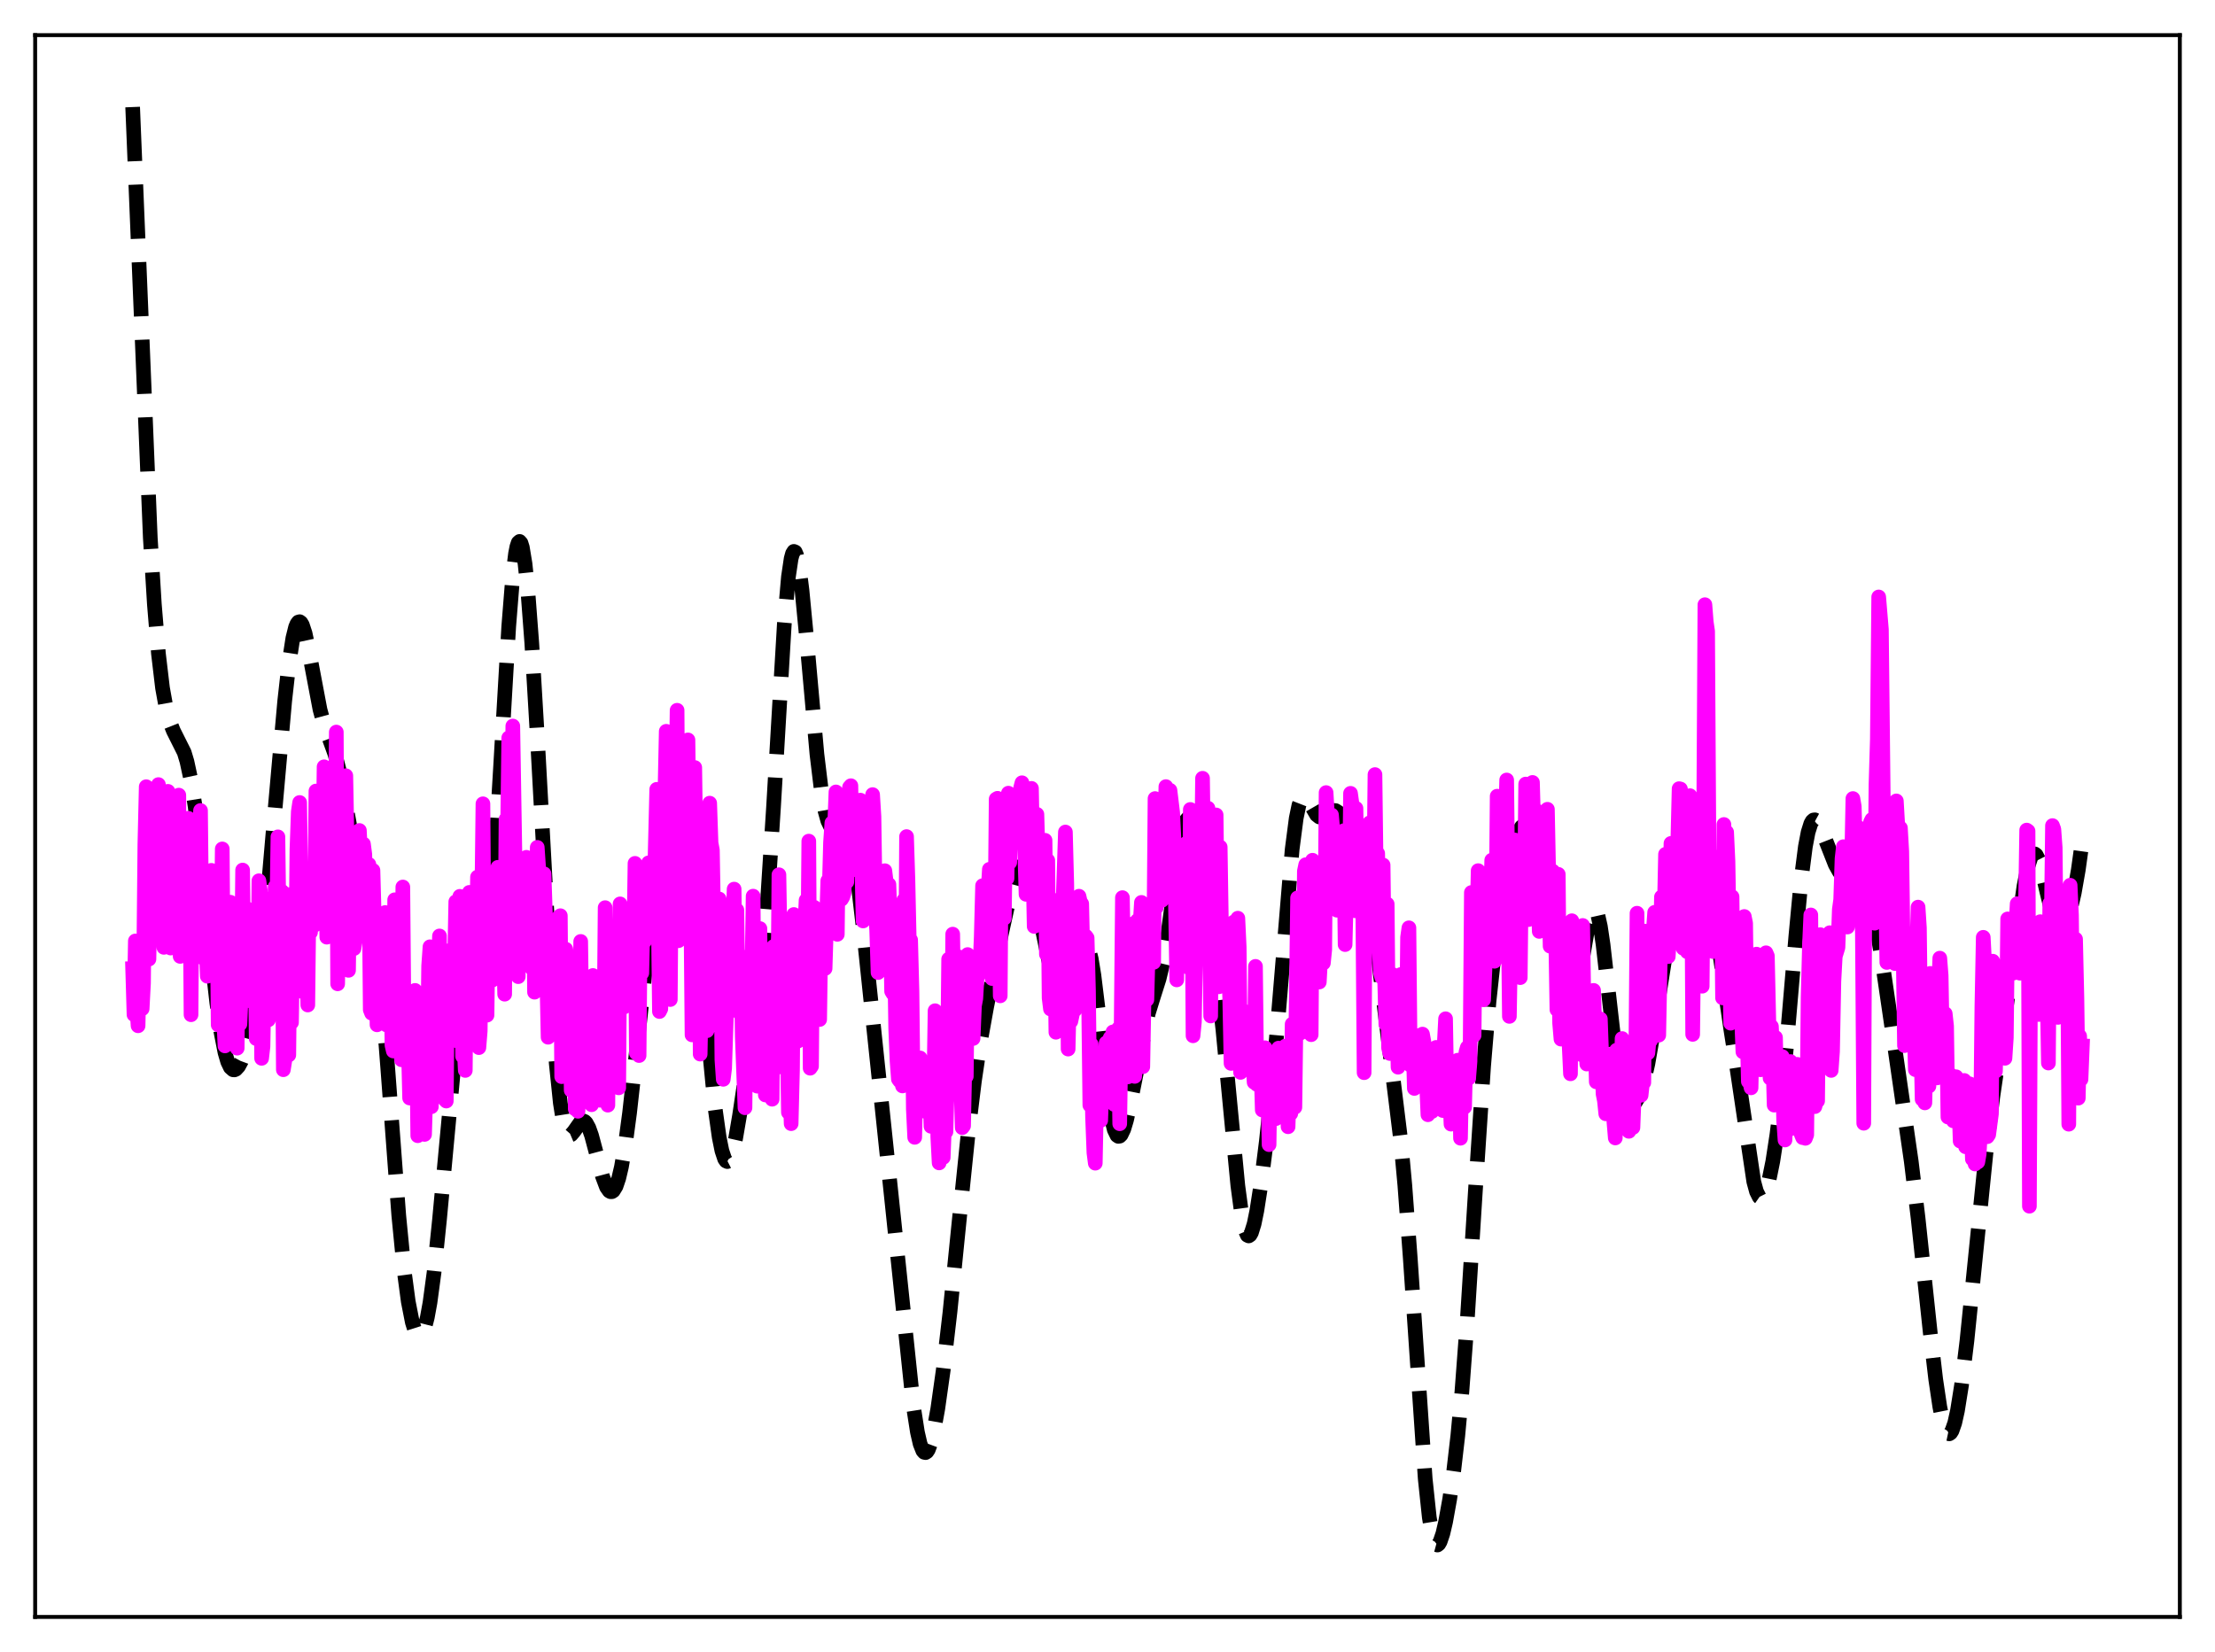 <?xml version="1.0" encoding="utf-8" standalone="no"?>
<!DOCTYPE svg PUBLIC "-//W3C//DTD SVG 1.1//EN"
  "http://www.w3.org/Graphics/SVG/1.1/DTD/svg11.dtd">
<svg xmlns:xlink="http://www.w3.org/1999/xlink" width="453.6pt" height="338.4pt" viewBox="0 0 453.6 338.4" xmlns="http://www.w3.org/2000/svg" version="1.1">
 <defs>
  <style type="text/css">*{stroke-linejoin: round; stroke-linecap: butt}</style>
 </defs>
 <g id="figure_1">
  <g id="patch_1">
   <path d="M 0 338.4 
L 453.6 338.4 
L 453.6 0 
L 0 0 
z
" style="fill: #ffffff"/>
  </g>
  <g id="axes_1">
   <g id="patch_2">
    <path d="M 7.2 331.2 
L 446.4 331.2 
L 446.4 7.2 
L 7.2 7.2 
z
" style="fill: #ffffff"/>
   </g>
   <g id="matplotlib.axis_1"/>
   <g id="matplotlib.axis_2"/>
   <g id="line2d_1">
    <path d="M 27.164 21.927 
L 30.778 110.155 
L 31.612 123.771 
L 32.446 133.87 
L 33.281 140.914 
L 34.115 145.536 
L 34.671 147.604 
L 35.505 149.693 
L 37.729 154.131 
L 38.285 155.989 
L 39.12 159.868 
L 39.954 165.18 
L 41.066 174.277 
L 43.29 195.714 
L 44.402 205.449 
L 45.237 211.316 
L 46.071 215.585 
L 46.627 217.483 
L 47.183 218.644 
L 47.739 219.13 
L 48.017 219.146 
L 48.295 219.025 
L 48.851 218.421 
L 49.407 217.392 
L 50.241 215.146 
L 51.076 212.035 
L 51.91 207.891 
L 52.744 202.497 
L 53.578 195.726 
L 54.69 184.696 
L 56.358 165.432 
L 58.305 143.569 
L 59.139 136.125 
L 59.973 130.713 
L 60.529 128.474 
L 60.807 127.798 
L 61.085 127.422 
L 61.363 127.341 
L 61.641 127.548 
L 61.919 128.026 
L 62.475 129.708 
L 63.309 133.599 
L 65.534 145.356 
L 66.368 148.413 
L 67.48 151.401 
L 68.592 154.467 
L 69.426 157.64 
L 70.261 161.757 
L 72.763 175.329 
L 73.597 178.484 
L 74.709 181.647 
L 75.543 184.195 
L 76.1 186.508 
L 76.656 189.612 
L 77.49 196.094 
L 78.324 204.835 
L 79.436 219.188 
L 81.66 248.939 
L 82.773 260.354 
L 83.607 266.608 
L 84.441 270.86 
L 84.997 272.617 
L 85.553 273.528 
L 85.831 273.665 
L 86.109 273.588 
L 86.387 273.293 
L 86.943 272.04 
L 87.499 269.886 
L 88.056 266.829 
L 88.89 260.628 
L 90.002 249.831 
L 93.616 210.95 
L 94.451 204.872 
L 95.007 201.916 
L 95.563 199.863 
L 96.119 198.654 
L 96.675 198.139 
L 97.231 198.074 
L 98.065 198.073 
L 98.343 197.896 
L 98.621 197.54 
L 98.899 196.954 
L 99.455 194.897 
L 100.011 191.401 
L 100.568 186.277 
L 101.402 175.556 
L 102.514 156.975 
L 104.182 128.302 
L 105.016 117.871 
L 105.572 113.391 
L 105.85 111.985 
L 106.128 111.155 
L 106.406 110.903 
L 106.685 111.223 
L 106.963 112.103 
L 107.519 115.463 
L 108.075 120.774 
L 108.909 131.808 
L 110.021 150.645 
L 113.08 206.577 
L 113.914 217.861 
L 114.748 225.943 
L 115.304 229.458 
L 115.86 231.565 
L 116.138 232.147 
L 116.416 232.458 
L 116.694 232.534 
L 116.972 232.417 
L 117.528 231.777 
L 118.919 229.804 
L 119.197 229.638 
L 119.475 229.608 
L 119.753 229.727 
L 120.031 230.003 
L 120.587 231.019 
L 121.143 232.586 
L 122.255 236.748 
L 123.367 240.919 
L 124.201 243.144 
L 124.757 243.942 
L 125.036 244.103 
L 125.314 244.094 
L 125.592 243.911 
L 126.148 243.008 
L 126.704 241.377 
L 127.26 239.02 
L 128.094 234.179 
L 128.928 227.951 
L 130.318 215.469 
L 132.821 192.609 
L 133.933 184.281 
L 135.045 177.472 
L 135.879 173.411 
L 136.713 170.329 
L 137.269 168.881 
L 137.826 167.969 
L 138.104 167.729 
L 138.382 167.641 
L 138.66 167.71 
L 138.938 167.942 
L 139.494 168.914 
L 140.05 170.592 
L 140.606 173.003 
L 141.44 178.007 
L 142.274 184.599 
L 143.386 195.412 
L 146.445 227.005 
L 147.279 232.953 
L 147.835 235.708 
L 148.391 237.381 
L 148.669 237.796 
L 148.947 237.93 
L 149.225 237.787 
L 149.503 237.376 
L 150.06 235.801 
L 150.616 233.351 
L 151.45 228.48 
L 155.62 200.44 
L 156.455 192.792 
L 157.289 182.725 
L 158.401 165.402 
L 160.625 127.712 
L 161.459 118.155 
L 162.015 114.405 
L 162.294 113.387 
L 162.572 112.944 
L 162.85 113.063 
L 163.128 113.718 
L 163.684 116.494 
L 164.24 120.909 
L 165.074 129.612 
L 167.298 154.509 
L 168.132 161.39 
L 168.967 166.145 
L 169.523 168.141 
L 170.079 169.299 
L 170.635 169.776 
L 171.191 169.777 
L 172.581 169.333 
L 172.859 169.428 
L 173.137 169.656 
L 173.693 170.601 
L 174.249 172.319 
L 174.806 174.883 
L 175.64 180.283 
L 176.752 189.82 
L 187.04 287.996 
L 187.874 293.351 
L 188.43 295.764 
L 188.986 297.165 
L 189.264 297.48 
L 189.542 297.542 
L 189.82 297.36 
L 190.098 296.941 
L 190.654 295.448 
L 191.21 293.176 
L 192.044 288.562 
L 193.157 280.677 
L 194.547 268.722 
L 196.493 249.393 
L 198.439 230.432 
L 199.552 221.388 
L 200.664 213.934 
L 202.054 206.223 
L 205.112 191.119 
L 206.781 183.553 
L 207.615 180.485 
L 208.449 178.297 
L 209.005 177.482 
L 209.283 177.296 
L 209.561 177.265 
L 209.839 177.395 
L 210.395 178.133 
L 210.951 179.481 
L 211.786 182.48 
L 212.898 187.671 
L 214.844 197.07 
L 215.678 200.289 
L 216.512 202.622 
L 217.068 203.554 
L 217.346 203.804 
L 217.625 203.9 
L 217.903 203.838 
L 218.181 203.613 
L 218.737 202.69 
L 219.293 201.199 
L 220.405 197.206 
L 221.239 194.432 
L 221.795 193.318 
L 222.073 193.099 
L 222.351 193.15 
L 222.629 193.492 
L 222.907 194.14 
L 223.463 196.368 
L 224.02 199.767 
L 224.854 206.562 
L 226.8 223.954 
L 227.634 229.196 
L 228.19 231.418 
L 228.746 232.575 
L 229.024 232.768 
L 229.302 232.719 
L 229.58 232.444 
L 230.137 231.28 
L 230.693 229.422 
L 231.527 225.675 
L 235.141 207.61 
L 236.254 204.005 
L 237.366 200.496 
L 238.2 197.014 
L 239.034 192.297 
L 240.146 184.258 
L 241.536 173.955 
L 242.092 170.805 
L 242.649 168.656 
L 242.927 168.014 
L 243.205 167.678 
L 243.483 167.648 
L 243.761 167.918 
L 244.039 168.474 
L 244.595 170.359 
L 245.429 174.676 
L 246.819 183.766 
L 249.322 201.279 
L 250.434 210.892 
L 251.824 225.459 
L 253.492 242.873 
L 254.326 249.103 
L 254.883 251.735 
L 255.439 253.019 
L 255.717 253.157 
L 255.995 252.973 
L 256.273 252.486 
L 256.829 250.69 
L 257.385 247.975 
L 258.219 242.613 
L 259.331 233.765 
L 260.443 223.204 
L 261.556 210.725 
L 264.614 173.989 
L 265.448 167.593 
L 266.004 164.917 
L 266.56 163.487 
L 266.838 163.19 
L 267.117 163.132 
L 267.395 163.276 
L 267.951 164.007 
L 269.619 166.905 
L 270.175 167.344 
L 270.731 167.39 
L 271.287 167.123 
L 272.955 166.008 
L 273.512 166.037 
L 274.068 166.393 
L 274.624 167.055 
L 275.458 168.455 
L 277.682 172.893 
L 278.516 174.959 
L 279.351 177.787 
L 280.185 181.728 
L 281.019 186.88 
L 282.131 195.22 
L 286.858 233.679 
L 287.692 242.795 
L 288.804 257.746 
L 291.863 302.913 
L 292.697 310.79 
L 293.253 314.151 
L 293.809 316.001 
L 294.087 316.398 
L 294.365 316.473 
L 294.643 316.254 
L 294.921 315.771 
L 295.477 314.127 
L 296.033 311.751 
L 296.867 307.117 
L 297.701 301.301 
L 298.536 294.088 
L 299.37 285.136 
L 300.482 270.27 
L 302.15 243.748 
L 303.818 218.429 
L 304.931 205.095 
L 306.043 194.895 
L 307.155 187.022 
L 308.267 180.613 
L 309.379 175.35 
L 310.214 172.295 
L 311.048 170.187 
L 311.604 169.349 
L 312.16 168.947 
L 312.716 168.929 
L 313.272 169.225 
L 313.828 169.764 
L 314.662 170.926 
L 315.496 172.52 
L 316.331 174.756 
L 317.165 177.957 
L 317.999 182.337 
L 319.111 189.719 
L 320.501 198.955 
L 321.057 201.614 
L 321.613 203.222 
L 321.891 203.57 
L 322.169 203.597 
L 322.448 203.304 
L 322.726 202.701 
L 323.282 200.662 
L 324.116 196.124 
L 325.228 189.673 
L 325.784 187.381 
L 326.062 186.654 
L 326.34 186.258 
L 326.618 186.219 
L 326.896 186.55 
L 327.174 187.255 
L 327.73 189.74 
L 328.286 193.476 
L 329.399 203.279 
L 330.789 215.568 
L 331.623 220.986 
L 332.179 223.495 
L 332.735 225.157 
L 333.291 226.083 
L 333.847 226.409 
L 334.403 226.254 
L 334.96 225.696 
L 335.516 224.752 
L 336.072 223.397 
L 336.628 221.578 
L 337.462 217.892 
L 338.296 213.097 
L 341.633 191.875 
L 342.467 188.285 
L 343.857 183.482 
L 346.915 173.506 
L 347.472 172.714 
L 347.75 172.613 
L 348.028 172.736 
L 348.306 173.096 
L 348.862 174.548 
L 349.418 176.943 
L 350.252 181.993 
L 354.423 210.736 
L 355.813 219.543 
L 359.149 242.04 
L 359.706 244.08 
L 360.262 245.189 
L 360.54 245.384 
L 360.818 245.346 
L 361.096 245.081 
L 361.652 243.919 
L 362.208 241.997 
L 363.042 237.894 
L 363.876 232.472 
L 364.71 225.731 
L 365.823 214.644 
L 367.769 191.681 
L 368.881 179.9 
L 369.715 173.407 
L 370.271 170.487 
L 370.827 168.706 
L 371.105 168.214 
L 371.383 167.961 
L 371.661 167.925 
L 371.94 168.078 
L 372.496 168.842 
L 373.33 170.733 
L 375.832 177.081 
L 376.666 178.575 
L 377.5 179.582 
L 378.057 179.97 
L 378.613 180.149 
L 379.447 180.137 
L 380.559 180.074 
L 381.115 180.29 
L 381.671 180.835 
L 382.227 181.81 
L 382.783 183.283 
L 383.339 185.28 
L 384.174 189.209 
L 385.286 195.836 
L 388.066 214.83 
L 391.403 237.941 
L 392.793 249.484 
L 395.295 273.043 
L 396.407 282.534 
L 397.242 288.156 
L 397.798 290.919 
L 398.354 292.768 
L 398.91 293.638 
L 399.188 293.697 
L 399.466 293.505 
L 399.744 293.066 
L 400.3 291.471 
L 400.856 288.978 
L 401.69 283.758 
L 402.803 274.621 
L 404.471 258.192 
L 406.695 236.197 
L 408.085 224.756 
L 409.476 215.287 
L 412.256 196.998 
L 414.48 181.519 
L 415.315 177.403 
L 415.871 175.688 
L 416.149 175.185 
L 416.427 174.926 
L 416.705 174.912 
L 416.983 175.135 
L 417.539 176.233 
L 418.095 178.054 
L 419.207 182.862 
L 420.319 187.392 
L 420.875 188.98 
L 421.432 189.943 
L 421.71 190.175 
L 421.988 190.24 
L 422.266 190.144 
L 422.822 189.489 
L 423.378 188.266 
L 423.934 186.519 
L 424.768 182.949 
L 425.602 178.193 
L 426.436 172.21 
L 426.436 172.21 
" clip-path="url(#p5069bd8a40)" style="fill: none; stroke-dasharray: 11.1,4.8; stroke-dashoffset: 0; stroke: #000000; stroke-width: 3"/>
   </g>
   <g id="line2d_2">
    <path d="M 27.164 198.4 
L 27.442 207.837 
L 27.72 192.739 
L 27.998 206.113 
L 28.276 210.114 
L 28.554 197.302 
L 29.11 206.626 
L 29.388 201.385 
L 29.666 172.982 
L 29.944 161.144 
L 30.5 196.462 
L 30.778 182.174 
L 31.334 186.83 
L 31.612 176.971 
L 31.89 180.316 
L 32.168 175.746 
L 32.446 160.711 
L 32.725 170.411 
L 33.003 170.633 
L 33.281 186.165 
L 33.559 194.049 
L 33.837 171.057 
L 34.115 185.936 
L 34.393 162.096 
L 34.671 183.316 
L 34.949 194.189 
L 35.227 182.724 
L 35.505 180.019 
L 35.783 188.425 
L 36.061 173.03 
L 36.339 182.876 
L 36.617 162.87 
L 36.895 195.902 
L 37.173 180.327 
L 37.451 178.052 
L 37.729 171.558 
L 38.007 168.754 
L 38.285 176.068 
L 38.563 167.614 
L 38.842 171.641 
L 39.12 207.852 
L 39.398 170.858 
L 39.676 173.382 
L 39.954 172.627 
L 40.232 192.196 
L 40.51 186.537 
L 40.788 173.068 
L 41.066 166.018 
L 41.344 191.993 
L 41.622 196.259 
L 41.9 188.242 
L 42.178 192.876 
L 42.456 199.963 
L 42.734 188.664 
L 43.012 189.913 
L 43.29 178.276 
L 43.568 192.313 
L 43.846 199.982 
L 44.124 186.278 
L 44.402 182.485 
L 44.68 209.926 
L 44.959 195.128 
L 45.237 197.092 
L 45.515 173.89 
L 45.793 208.094 
L 46.071 214.236 
L 46.349 200.877 
L 46.905 186.311 
L 47.183 184.804 
L 47.461 189.46 
L 47.739 206.43 
L 48.017 188.913 
L 48.295 210.787 
L 48.573 214.698 
L 48.851 189.951 
L 49.129 209.769 
L 49.407 203.495 
L 49.685 178.216 
L 49.963 200.667 
L 50.241 203.428 
L 50.519 186.086 
L 50.797 201.037 
L 51.076 204.978 
L 51.354 196.834 
L 51.632 200.838 
L 52.188 188.418 
L 52.466 212.738 
L 52.744 206.639 
L 53.022 180.407 
L 53.3 182.361 
L 53.578 216.785 
L 53.856 214.379 
L 54.412 184.13 
L 54.69 203.87 
L 54.968 208.899 
L 55.246 201.358 
L 55.524 200.506 
L 55.802 200.764 
L 56.358 181.613 
L 56.636 189.608 
L 56.914 171.414 
L 57.193 192.85 
L 57.471 196.417 
L 57.749 182.594 
L 58.027 219.117 
L 58.305 217.352 
L 58.583 193.816 
L 58.861 183.232 
L 59.139 216.102 
L 59.417 190.704 
L 59.695 209.448 
L 59.973 192.448 
L 60.251 203.388 
L 60.529 199.69 
L 60.807 173.969 
L 61.085 166.264 
L 61.363 164.377 
L 61.641 182.132 
L 62.197 191.961 
L 62.475 203.453 
L 62.753 194.074 
L 63.031 205.859 
L 63.309 181.73 
L 63.588 190.975 
L 63.866 185.854 
L 64.144 185.648 
L 64.422 189.508 
L 64.7 162.031 
L 64.978 173.691 
L 65.256 173.184 
L 65.534 180.873 
L 65.812 171.573 
L 66.09 177.263 
L 66.368 157.066 
L 66.646 171.184 
L 66.924 191.966 
L 67.202 181.383 
L 67.48 162.836 
L 67.758 159.949 
L 68.036 158.361 
L 68.314 175.071 
L 68.592 178.068 
L 68.87 149.952 
L 69.148 201.52 
L 69.426 180.38 
L 69.705 191.068 
L 70.261 164.674 
L 70.539 181.7 
L 70.817 158.893 
L 71.095 173.362 
L 71.373 198.76 
L 71.651 177.979 
L 72.207 172.245 
L 72.485 194.302 
L 72.763 192.614 
L 73.041 188.09 
L 73.319 187.404 
L 73.597 170.111 
L 74.153 181.935 
L 74.431 172.884 
L 74.709 174.998 
L 74.987 190.076 
L 75.265 179.51 
L 75.543 177.061 
L 75.822 206.825 
L 76.1 207.536 
L 76.378 178.284 
L 76.656 188.423 
L 76.934 190.686 
L 77.212 209.918 
L 77.49 191.68 
L 77.768 195.048 
L 78.046 207.571 
L 78.324 188.313 
L 78.602 197.889 
L 78.88 186.914 
L 79.158 209.948 
L 79.436 209.322 
L 79.714 187.286 
L 79.992 194.152 
L 80.27 214.092 
L 80.548 215.28 
L 80.826 184.306 
L 81.104 189.279 
L 81.382 205.6 
L 81.66 211.647 
L 81.939 210.284 
L 82.217 217.079 
L 82.495 181.688 
L 82.773 213.362 
L 83.051 205.261 
L 83.329 213.447 
L 83.607 213.695 
L 83.885 224.912 
L 84.163 213.019 
L 84.441 215.532 
L 84.719 203.361 
L 84.997 202.867 
L 85.275 210.334 
L 85.553 232.632 
L 85.831 213.558 
L 86.109 213.947 
L 86.387 214.62 
L 86.665 220.057 
L 86.943 232.366 
L 87.221 223.21 
L 87.499 219.101 
L 87.777 197.859 
L 88.056 193.931 
L 88.334 226.698 
L 88.612 209.484 
L 88.89 212.863 
L 89.168 212.256 
L 89.446 214.112 
L 89.724 199.79 
L 90.002 191.714 
L 90.28 221.523 
L 90.558 199.648 
L 90.836 223.247 
L 91.114 225.242 
L 91.392 225.532 
L 91.67 197.955 
L 91.948 194.73 
L 92.226 200.293 
L 92.504 200.481 
L 92.782 207.817 
L 93.06 199.033 
L 93.338 184.704 
L 93.616 213.213 
L 93.894 213.104 
L 94.172 183.598 
L 94.451 184.504 
L 94.729 216.353 
L 95.007 213.749 
L 95.285 219.261 
L 95.563 192.03 
L 95.841 210.88 
L 96.119 182.787 
L 96.397 184.863 
L 96.675 196.701 
L 96.953 198.361 
L 97.231 194.046 
L 97.509 196.286 
L 97.787 179.652 
L 98.065 214.588 
L 98.343 211.185 
L 98.899 164.645 
L 99.177 200.037 
L 99.455 187.912 
L 99.733 207.938 
L 100.011 187.771 
L 100.289 182.597 
L 100.568 189.796 
L 100.846 200.746 
L 101.124 182.273 
L 101.402 182.291 
L 101.68 190.36 
L 101.958 177.656 
L 102.236 195.05 
L 102.792 183.409 
L 103.07 190.639 
L 103.348 203.644 
L 103.626 167.818 
L 103.904 173.164 
L 104.182 151.143 
L 104.46 176.304 
L 104.738 176.078 
L 105.016 148.719 
L 105.572 182.762 
L 105.85 177.26 
L 106.128 200.053 
L 106.406 179.06 
L 106.685 194.674 
L 106.963 186.671 
L 107.241 188.298 
L 107.797 175.607 
L 108.075 190.081 
L 108.353 182.399 
L 108.631 182.144 
L 108.909 198.334 
L 109.187 176.693 
L 109.465 203.232 
L 109.743 200.728 
L 110.021 173.568 
L 110.299 177.696 
L 110.577 194.819 
L 110.855 191.991 
L 111.133 202.037 
L 111.411 178.987 
L 111.689 187.183 
L 112.245 212.464 
L 112.523 204.857 
L 112.802 191.917 
L 113.08 211.674 
L 113.358 195.369 
L 113.636 189.167 
L 113.914 210.521 
L 114.192 210.496 
L 114.47 187.796 
L 114.748 187.569 
L 115.026 220.535 
L 115.304 195.738 
L 115.582 216.376 
L 115.86 194.429 
L 116.138 196.393 
L 116.416 208.205 
L 116.694 198.616 
L 116.972 223.332 
L 117.25 198.132 
L 117.528 202.095 
L 117.806 227.163 
L 118.084 213.438 
L 118.362 227.626 
L 118.64 218.504 
L 118.919 192.837 
L 119.197 212.4 
L 119.475 215.908 
L 119.753 212.169 
L 120.031 215.093 
L 120.309 207.211 
L 120.587 205.895 
L 120.865 214.1 
L 121.143 226.285 
L 121.421 199.814 
L 121.699 213.251 
L 121.977 213.658 
L 122.255 201.881 
L 122.533 223.802 
L 122.811 225.362 
L 123.089 215.609 
L 123.367 217.208 
L 123.645 216.806 
L 123.923 185.917 
L 124.479 226.374 
L 124.757 191.692 
L 125.036 201.938 
L 125.314 207.568 
L 125.592 194.795 
L 125.87 212.703 
L 126.148 220.98 
L 126.426 213.277 
L 126.704 222.825 
L 126.982 185.145 
L 127.26 203.769 
L 127.538 200.756 
L 127.816 206.267 
L 128.094 196.092 
L 128.372 202.3 
L 128.928 196.063 
L 129.206 195.243 
L 129.484 193.963 
L 129.762 195.428 
L 130.04 176.846 
L 130.318 215.694 
L 130.596 214.728 
L 130.874 216.212 
L 131.152 186.43 
L 131.431 199.308 
L 131.709 187.832 
L 131.987 192.85 
L 132.265 189.655 
L 132.543 189.408 
L 132.821 176.74 
L 133.099 186.574 
L 133.377 177.674 
L 133.655 186.682 
L 133.933 184.135 
L 134.489 161.682 
L 135.045 207.193 
L 135.323 206.639 
L 135.601 177.347 
L 135.879 168.032 
L 136.157 162.963 
L 136.435 149.796 
L 136.713 173.024 
L 136.991 178.987 
L 137.269 204.737 
L 137.548 168.141 
L 137.826 154.114 
L 138.104 167.449 
L 138.382 164.489 
L 138.66 145.488 
L 138.938 192.689 
L 139.216 173.762 
L 139.494 163.962 
L 140.05 178.946 
L 140.328 160.589 
L 140.606 167.917 
L 140.884 151.559 
L 141.162 173.972 
L 141.44 182.435 
L 141.718 211.979 
L 142.274 157.214 
L 142.552 177.155 
L 142.83 165.709 
L 143.108 167.59 
L 143.386 215.916 
L 143.943 185.533 
L 144.221 191.792 
L 144.777 211.118 
L 145.055 167.29 
L 145.333 164.514 
L 145.611 172.657 
L 145.889 174.137 
L 146.167 189.79 
L 146.445 188.483 
L 146.723 200.966 
L 147.001 194.156 
L 147.279 184.144 
L 147.557 188.561 
L 147.835 217.052 
L 148.113 221.08 
L 148.391 218.863 
L 149.225 193.927 
L 149.503 193.964 
L 150.06 190.326 
L 150.338 182.119 
L 150.616 203.145 
L 150.894 186.394 
L 151.172 205.004 
L 151.45 207.466 
L 151.728 195.84 
L 152.006 212.289 
L 152.562 226.907 
L 152.84 200.935 
L 153.118 207.092 
L 153.396 218.808 
L 153.674 220.723 
L 154.23 183.562 
L 154.508 217.985 
L 154.786 215.514 
L 155.064 222.484 
L 155.342 214.031 
L 155.62 190.2 
L 155.899 219.097 
L 156.177 218.664 
L 156.455 203.774 
L 156.733 224.287 
L 157.011 207.847 
L 157.289 202.405 
L 157.567 205.899 
L 158.123 225.154 
L 158.401 193.889 
L 158.679 218.972 
L 158.957 199.242 
L 159.235 210.838 
L 159.513 179.178 
L 160.069 211.631 
L 160.625 194.957 
L 160.903 195.997 
L 161.459 227.863 
L 161.737 221.014 
L 162.015 230.165 
L 162.294 219.129 
L 162.572 187.322 
L 162.85 197.834 
L 163.128 200.012 
L 163.406 213.257 
L 163.684 211.464 
L 163.962 199.97 
L 164.24 208.357 
L 164.518 195.786 
L 165.074 184.409 
L 165.352 203.287 
L 165.63 172.289 
L 165.908 218.807 
L 166.186 218.402 
L 166.464 186.795 
L 166.742 185.843 
L 167.02 196.051 
L 167.298 198.696 
L 167.576 197.026 
L 167.854 208.827 
L 168.132 189.146 
L 168.411 188.297 
L 168.967 198.379 
L 169.523 180.402 
L 169.801 182.666 
L 170.079 172.569 
L 170.357 168.549 
L 170.635 189.563 
L 170.913 169.359 
L 171.191 162.215 
L 171.469 191.383 
L 171.747 167.947 
L 172.025 168.862 
L 172.303 184.214 
L 172.581 183.748 
L 172.859 182.869 
L 173.137 173.855 
L 173.415 180.643 
L 173.971 161.259 
L 174.249 160.941 
L 174.528 178.2 
L 174.806 170.592 
L 175.084 175.617 
L 175.362 169.834 
L 175.64 169.24 
L 175.918 177.256 
L 176.196 163.897 
L 176.752 188.646 
L 177.03 188.077 
L 177.586 171.57 
L 177.864 175.186 
L 178.142 174.129 
L 178.42 173.684 
L 178.698 162.764 
L 178.976 167.263 
L 179.254 186.13 
L 179.532 190.516 
L 179.81 199.214 
L 180.088 187.828 
L 180.366 193.715 
L 180.645 181.236 
L 181.201 178.35 
L 181.479 180.589 
L 181.757 188.55 
L 182.035 181.17 
L 182.313 188.869 
L 182.591 203.057 
L 182.869 203.509 
L 183.147 192.863 
L 183.425 210.661 
L 183.703 217.365 
L 183.981 221.04 
L 184.259 221.417 
L 184.537 213.086 
L 184.815 222.438 
L 185.093 184.381 
L 185.371 212.971 
L 185.649 171.362 
L 185.927 180.092 
L 186.205 192.751 
L 186.483 192.534 
L 186.762 203.097 
L 187.04 227.202 
L 187.318 232.965 
L 187.596 221.072 
L 187.874 223.144 
L 188.152 222.779 
L 188.43 216.705 
L 188.708 224.956 
L 188.986 220.959 
L 189.264 222.532 
L 189.542 227.671 
L 189.82 224.59 
L 190.098 223.905 
L 190.376 222.031 
L 190.654 230.71 
L 190.932 228.164 
L 191.21 224.485 
L 191.488 207.031 
L 191.766 208.117 
L 192.044 232.873 
L 192.322 238.204 
L 192.6 211.929 
L 193.157 237.089 
L 193.435 229.713 
L 193.713 231.831 
L 193.991 222.028 
L 194.269 196.471 
L 194.547 204.018 
L 194.825 222.656 
L 195.103 191.343 
L 195.381 210.599 
L 195.659 212.948 
L 195.937 219.16 
L 196.215 212.475 
L 196.493 196.041 
L 196.771 221.176 
L 197.049 230.977 
L 197.327 230.6 
L 197.605 217.258 
L 197.883 220.467 
L 198.161 195.527 
L 198.439 203.435 
L 198.717 205.043 
L 198.995 205.215 
L 199.274 212.722 
L 199.552 206.026 
L 199.83 204.532 
L 200.108 199.866 
L 200.386 199.678 
L 200.664 198.383 
L 200.942 191.871 
L 201.22 181.417 
L 201.498 192.523 
L 201.776 182.546 
L 202.332 182.726 
L 202.61 178.065 
L 202.888 195.9 
L 203.166 200.441 
L 203.722 192.898 
L 204 163.68 
L 204.278 163.516 
L 204.834 203.98 
L 205.112 165.906 
L 205.669 188.074 
L 205.947 167.736 
L 206.225 179.925 
L 206.503 162.469 
L 206.781 176.663 
L 207.059 164.525 
L 207.337 168.669 
L 207.615 163.472 
L 208.449 172.584 
L 208.727 171.116 
L 209.005 161.413 
L 209.283 160.334 
L 209.561 164.224 
L 210.117 183.187 
L 210.395 175.884 
L 210.673 173.384 
L 210.951 173.723 
L 211.229 161.486 
L 211.786 189.763 
L 212.064 169.355 
L 212.342 166.799 
L 212.62 176.24 
L 213.454 172.345 
L 213.732 175.182 
L 214.01 172.123 
L 214.288 195.454 
L 214.566 176.234 
L 214.844 204.433 
L 215.122 206.678 
L 215.4 186.372 
L 215.678 191.003 
L 215.956 190.36 
L 216.234 211.441 
L 216.512 184.42 
L 216.79 187.211 
L 217.068 185.184 
L 217.346 188.204 
L 217.625 186.952 
L 218.181 170.428 
L 218.459 181.065 
L 218.737 214.885 
L 219.015 202.914 
L 219.293 209.211 
L 219.571 207.897 
L 219.849 203.818 
L 220.127 206.876 
L 220.405 205.508 
L 220.683 200.523 
L 220.961 183.577 
L 221.239 184.79 
L 221.517 185.123 
L 221.795 197.24 
L 222.073 197.925 
L 222.351 191.757 
L 222.629 192.118 
L 222.907 202.994 
L 223.185 226.371 
L 223.463 213.907 
L 223.742 228.89 
L 224.02 236.129 
L 224.298 238.26 
L 224.576 224.483 
L 224.854 229.783 
L 225.132 222.859 
L 225.41 229.502 
L 225.688 221.432 
L 225.966 220.45 
L 226.244 217.784 
L 226.522 213.625 
L 226.8 216.594 
L 227.078 217.475 
L 227.356 212.568 
L 227.634 219.59 
L 227.912 211.376 
L 228.19 226.231 
L 228.468 215.003 
L 228.746 218.659 
L 229.024 210.704 
L 229.302 230.179 
L 229.58 212.079 
L 229.858 183.866 
L 230.415 214.974 
L 230.693 216.204 
L 230.971 220.586 
L 231.249 216.827 
L 231.527 216.671 
L 231.805 210.213 
L 232.083 189.214 
L 232.361 220.48 
L 232.639 216.758 
L 232.917 188.562 
L 233.195 191.214 
L 233.473 189.308 
L 233.751 184.843 
L 234.029 218.499 
L 234.307 202.833 
L 234.585 200.693 
L 234.863 204.765 
L 235.141 194.447 
L 235.419 192.763 
L 235.697 193.468 
L 235.975 190.979 
L 236.254 197.123 
L 236.532 163.575 
L 236.81 185.855 
L 237.088 183.616 
L 237.366 169.38 
L 237.644 167.282 
L 237.922 184.432 
L 238.2 172.874 
L 238.478 173.692 
L 238.756 161.127 
L 239.034 161.787 
L 239.312 166.278 
L 239.59 161.875 
L 240.146 166.437 
L 240.424 172.212 
L 240.702 184.08 
L 240.98 200.714 
L 241.258 183.858 
L 241.536 177.577 
L 241.814 188.668 
L 242.092 173.435 
L 242.371 177.454 
L 242.649 174.371 
L 242.927 172.755 
L 243.483 198.245 
L 243.761 165.804 
L 244.039 171.411 
L 244.317 212.164 
L 244.595 209.328 
L 245.151 177.324 
L 245.429 186.508 
L 245.707 185.668 
L 245.985 182.396 
L 246.263 159.415 
L 246.541 179.809 
L 246.819 178.852 
L 247.097 187.33 
L 247.375 165.544 
L 247.931 208.109 
L 248.209 170.812 
L 248.488 169.286 
L 248.766 176.009 
L 249.044 166.926 
L 249.322 189.045 
L 249.6 202.13 
L 249.878 173.506 
L 250.156 191.259 
L 250.434 191.218 
L 250.712 198.037 
L 250.99 192.376 
L 251.268 198.892 
L 251.546 197.316 
L 251.824 204.263 
L 252.102 217.826 
L 252.38 192.339 
L 252.658 188.864 
L 252.936 190.851 
L 253.214 196.491 
L 253.492 188.075 
L 253.77 193.979 
L 254.048 219.659 
L 254.326 206.774 
L 254.605 211.546 
L 254.883 211.126 
L 255.161 211.605 
L 255.439 209.527 
L 255.717 213.977 
L 255.995 216.627 
L 256.273 215.206 
L 256.551 217.393 
L 256.829 221.693 
L 257.107 197.946 
L 257.385 222.114 
L 257.663 216.688 
L 257.941 215.125 
L 258.219 218.181 
L 258.497 227.372 
L 258.775 216.698 
L 259.053 214.611 
L 259.331 219.07 
L 259.609 221.552 
L 259.887 234.462 
L 260.165 216.926 
L 260.443 220.45 
L 260.721 219.825 
L 261 223.016 
L 261.278 229.136 
L 261.556 217.852 
L 261.834 214.693 
L 262.112 226.237 
L 262.39 221.651 
L 262.946 225.066 
L 263.224 214.283 
L 263.78 230.795 
L 264.058 221.901 
L 264.336 228.093 
L 264.614 209.777 
L 265.17 226.814 
L 265.726 183.916 
L 266.282 211.618 
L 266.56 198.169 
L 266.838 204.9 
L 267.117 178.447 
L 267.395 177.118 
L 267.673 190.731 
L 267.951 191.872 
L 268.229 179.774 
L 268.507 211.936 
L 268.785 176.206 
L 269.063 188.849 
L 269.341 187.027 
L 269.619 178.753 
L 269.897 200.43 
L 270.175 201.15 
L 270.453 196.056 
L 270.731 194.382 
L 271.009 197.262 
L 271.287 194.518 
L 271.565 162.35 
L 271.843 167.105 
L 272.121 182.931 
L 272.677 166.931 
L 272.955 170.209 
L 273.234 177.381 
L 273.79 186.437 
L 274.068 179.769 
L 274.346 180.541 
L 274.624 170.814 
L 275.18 170.162 
L 275.458 193.484 
L 275.736 182.461 
L 276.014 181.887 
L 276.292 185.799 
L 276.57 162.5 
L 276.848 164.491 
L 277.126 178.474 
L 277.404 186.543 
L 277.682 165.573 
L 277.96 182.096 
L 278.238 186.738 
L 278.516 186.578 
L 278.794 171.931 
L 279.072 185.054 
L 279.351 219.721 
L 279.629 173.455 
L 279.907 188.341 
L 280.185 182.892 
L 280.463 168.56 
L 280.741 191.022 
L 281.019 192.221 
L 281.297 183.517 
L 281.575 158.661 
L 281.853 180.739 
L 282.131 174.805 
L 282.409 193.265 
L 282.687 199.125 
L 282.965 200.172 
L 283.243 177.191 
L 283.521 199.383 
L 283.799 209.81 
L 284.077 185.186 
L 284.355 214.602 
L 284.633 215.796 
L 284.911 209.95 
L 285.189 199.623 
L 285.468 202.489 
L 285.746 200.251 
L 286.024 205.271 
L 286.302 218.601 
L 286.58 202.291 
L 286.858 199.614 
L 287.692 208.982 
L 287.97 217.204 
L 288.248 192.001 
L 288.526 190.046 
L 288.804 218.173 
L 289.082 217.389 
L 289.36 212.689 
L 289.638 222.947 
L 289.916 220.457 
L 290.194 221.296 
L 290.472 212.12 
L 290.75 219.019 
L 291.028 217.146 
L 291.306 211.821 
L 291.585 213.329 
L 291.863 215.86 
L 292.419 228.336 
L 292.697 216.002 
L 292.975 215.227 
L 293.253 227.672 
L 293.531 225.301 
L 293.809 217.604 
L 294.087 214.547 
L 294.365 226.806 
L 294.643 215.65 
L 295.477 227.476 
L 295.755 214.083 
L 296.033 208.679 
L 296.311 224.613 
L 296.589 216.996 
L 297.145 230.26 
L 297.423 224.927 
L 297.701 228.175 
L 297.98 227.743 
L 298.258 220.11 
L 298.536 217.163 
L 298.814 217.146 
L 299.092 233.15 
L 299.37 218.482 
L 299.648 218.009 
L 299.926 226.786 
L 300.204 215.512 
L 300.482 214.556 
L 300.76 220.867 
L 301.038 217.401 
L 301.316 182.814 
L 301.872 212.068 
L 302.15 185.354 
L 302.428 190.312 
L 302.706 178.337 
L 302.984 181.28 
L 303.262 189.795 
L 303.54 187.065 
L 303.818 204.793 
L 304.097 198.5 
L 304.375 184.976 
L 304.653 183.258 
L 304.931 182.964 
L 305.209 185.396 
L 305.487 176.191 
L 305.765 191.82 
L 306.043 196.899 
L 306.321 194.188 
L 306.599 163.085 
L 306.877 164.653 
L 307.155 164.419 
L 307.433 183.372 
L 307.711 179.441 
L 307.989 172.924 
L 308.267 170.026 
L 308.545 159.769 
L 309.101 208.191 
L 309.379 191.817 
L 309.657 193.666 
L 309.935 189.386 
L 310.214 172.055 
L 310.492 181.398 
L 310.77 180.275 
L 311.048 176.97 
L 311.326 200.251 
L 311.604 175.133 
L 312.16 186.648 
L 312.438 160.602 
L 312.716 179.456 
L 312.994 188.369 
L 313.828 160.269 
L 314.106 170.053 
L 314.384 185.903 
L 314.662 166.044 
L 314.94 182.437 
L 315.218 190.785 
L 315.496 166.868 
L 315.774 178.487 
L 316.052 184.046 
L 316.331 180.705 
L 316.609 175.452 
L 316.887 165.767 
L 317.443 193.815 
L 317.999 178.453 
L 318.277 182.692 
L 318.555 190.02 
L 318.833 206.805 
L 319.111 179.089 
L 319.389 209.572 
L 319.667 212.848 
L 319.945 207.087 
L 320.223 207.169 
L 320.501 201.011 
L 320.779 204.132 
L 321.057 203.079 
L 321.335 214.003 
L 321.613 219.951 
L 321.891 188.598 
L 322.169 211.354 
L 322.448 211.618 
L 322.726 212.993 
L 323.004 201.922 
L 323.282 209.999 
L 323.56 209.919 
L 323.838 216.032 
L 324.116 189.569 
L 324.394 208.328 
L 324.672 210.069 
L 324.95 217.954 
L 325.228 216.544 
L 325.506 216.982 
L 325.784 212.397 
L 326.062 214.991 
L 326.34 202.864 
L 326.618 210.628 
L 326.896 221.601 
L 327.174 214.49 
L 327.452 219.016 
L 327.73 208.714 
L 328.286 224.079 
L 328.564 225.469 
L 328.843 228.149 
L 329.121 227.355 
L 329.399 215.973 
L 329.677 216.951 
L 329.955 227.74 
L 330.233 222.214 
L 330.511 229.837 
L 330.789 233.092 
L 331.067 215.1 
L 331.345 225.316 
L 331.623 219.763 
L 331.901 225.884 
L 332.179 212.726 
L 332.735 230.433 
L 333.013 221.256 
L 333.291 231.043 
L 333.569 231.733 
L 333.847 229.756 
L 334.125 229.55 
L 334.403 230.952 
L 334.681 223.668 
L 334.96 219.75 
L 335.238 187.055 
L 335.516 217.637 
L 336.072 224.349 
L 336.35 221.823 
L 336.628 221.745 
L 336.906 190.73 
L 337.184 195.562 
L 337.462 215.686 
L 337.74 212.765 
L 338.018 213.123 
L 338.574 190.695 
L 338.852 186.876 
L 339.13 203.814 
L 339.408 198.168 
L 339.686 212.037 
L 340.242 183.735 
L 340.52 187.307 
L 340.798 187.732 
L 341.077 174.987 
L 341.633 195.944 
L 341.911 191.679 
L 342.189 172.754 
L 343.023 184.282 
L 343.301 184.057 
L 343.857 161.544 
L 344.135 161.616 
L 344.413 174.231 
L 344.691 194.235 
L 344.969 179.138 
L 345.247 178.249 
L 345.525 194.954 
L 345.803 170.364 
L 346.081 162.982 
L 346.359 165.748 
L 346.637 211.875 
L 347.194 164.664 
L 347.472 172.14 
L 347.75 173.381 
L 348.028 172.256 
L 348.306 200.976 
L 348.584 202.012 
L 348.862 172.805 
L 349.14 123.862 
L 349.418 127.424 
L 349.696 129.305 
L 349.974 174.516 
L 350.252 180.465 
L 350.53 182.854 
L 350.808 194.906 
L 351.086 182.29 
L 351.642 175.568 
L 351.92 180.843 
L 352.198 183.57 
L 352.476 179.158 
L 352.754 204.397 
L 353.032 168.885 
L 353.311 182.269 
L 353.589 170.449 
L 353.867 176.478 
L 354.423 209.582 
L 354.701 183.689 
L 354.979 206.131 
L 355.257 209.06 
L 355.535 207.523 
L 355.813 207.127 
L 356.091 200.24 
L 356.369 205.82 
L 356.647 208.512 
L 356.925 215.458 
L 357.203 187.729 
L 357.481 189.117 
L 357.759 210.526 
L 358.037 221.529 
L 358.315 221.528 
L 358.593 222.823 
L 358.871 208.913 
L 359.149 215.236 
L 359.428 216.501 
L 359.706 195.438 
L 359.984 207.863 
L 360.54 219.128 
L 360.818 217.545 
L 361.096 218.508 
L 361.374 216.771 
L 361.652 195.163 
L 361.93 195.812 
L 362.486 220.841 
L 362.764 210.254 
L 363.042 216.176 
L 363.32 226.365 
L 363.598 212.511 
L 363.876 224.105 
L 364.154 224.248 
L 364.432 225.239 
L 364.71 224.8 
L 364.988 216.431 
L 365.266 229.523 
L 365.544 233.509 
L 365.823 224.705 
L 366.101 231.576 
L 366.657 217.441 
L 366.935 228.347 
L 367.213 224.146 
L 367.491 228.578 
L 368.047 218.012 
L 368.325 231.499 
L 368.603 223.815 
L 368.881 232.356 
L 369.159 233.026 
L 369.437 232.259 
L 369.715 233.164 
L 369.993 232.443 
L 370.271 204.319 
L 370.549 193.611 
L 370.827 187.412 
L 371.105 221.63 
L 371.383 225.899 
L 371.661 226.674 
L 371.94 225.677 
L 372.218 225.513 
L 372.496 199.391 
L 372.774 191.45 
L 373.052 216.779 
L 373.33 211.078 
L 373.608 211.975 
L 373.886 213.699 
L 374.442 206.608 
L 374.72 191.049 
L 374.998 219.259 
L 375.276 215.364 
L 375.554 201.014 
L 375.832 195.901 
L 376.388 194.09 
L 376.666 186.291 
L 376.944 184.29 
L 377.222 175.882 
L 377.5 173.43 
L 377.778 174.482 
L 378.057 179.34 
L 378.335 189.884 
L 378.613 183.005 
L 378.891 184.678 
L 379.169 177.457 
L 379.447 163.569 
L 379.725 165.186 
L 380.003 175.966 
L 380.281 182.235 
L 380.559 170.865 
L 380.837 169.628 
L 381.115 183.211 
L 381.393 191.189 
L 381.671 230.079 
L 381.949 170.503 
L 382.227 187.15 
L 382.505 177.663 
L 382.783 174.543 
L 383.061 168.398 
L 383.339 167.853 
L 383.617 183.884 
L 383.895 189.105 
L 384.174 160.666 
L 384.452 151.414 
L 384.73 122.277 
L 385.286 128.934 
L 385.842 179.674 
L 386.12 180.32 
L 386.398 197.148 
L 386.676 180.901 
L 386.954 177.203 
L 387.232 170.128 
L 388.066 197.371 
L 388.344 164.055 
L 388.622 168.86 
L 388.9 191.428 
L 389.178 169.597 
L 389.456 174.403 
L 390.012 214.176 
L 390.291 191.343 
L 390.569 205.985 
L 390.847 203.349 
L 391.125 210.193 
L 391.403 210.869 
L 391.681 204.477 
L 391.959 209.037 
L 392.237 219.101 
L 392.515 195.48 
L 392.793 185.808 
L 393.071 190.063 
L 393.349 212.363 
L 393.627 225.175 
L 393.905 222.163 
L 394.183 225.908 
L 394.461 214.005 
L 394.739 219.934 
L 395.017 222.483 
L 395.295 199.386 
L 395.573 214.258 
L 395.851 219.979 
L 396.129 218.837 
L 396.407 218.256 
L 396.686 220.791 
L 396.964 203.181 
L 397.242 196.261 
L 397.52 199.821 
L 397.798 215.695 
L 398.076 217.518 
L 398.354 207.631 
L 398.632 210.194 
L 398.91 228.807 
L 399.188 226.732 
L 399.466 220.166 
L 399.744 227.788 
L 400.022 229.589 
L 400.3 228.323 
L 400.578 220.557 
L 400.856 228.791 
L 401.134 225.121 
L 401.412 233.733 
L 401.69 226.881 
L 401.968 226.196 
L 402.246 221.312 
L 402.524 234.897 
L 402.803 232.956 
L 403.081 233.735 
L 403.359 222.002 
L 403.637 227.965 
L 403.915 237.417 
L 404.193 228.997 
L 404.471 238.427 
L 404.749 237.321 
L 405.027 238.018 
L 405.305 236.384 
L 405.583 231.512 
L 405.861 206.236 
L 406.139 191.995 
L 406.417 197.154 
L 406.973 232.834 
L 407.251 232.414 
L 407.807 228.229 
L 408.085 196.883 
L 408.363 200.343 
L 408.641 219.426 
L 408.92 208.589 
L 409.198 212.245 
L 409.754 198.243 
L 410.032 199.912 
L 410.588 216.774 
L 410.866 212.547 
L 411.144 188.224 
L 411.422 192.315 
L 411.7 191.207 
L 411.978 193.189 
L 412.256 199.339 
L 413.09 185.113 
L 413.368 198.189 
L 413.646 199.341 
L 413.924 192.497 
L 414.202 195.109 
L 414.48 189.885 
L 414.758 187.581 
L 415.037 170.03 
L 415.315 170.225 
L 415.593 247.071 
L 415.871 189.367 
L 416.149 201.753 
L 416.427 203.057 
L 416.705 192.809 
L 417.261 205.266 
L 417.539 207.805 
L 417.817 188.792 
L 418.095 198.47 
L 418.373 198.243 
L 418.651 196.994 
L 418.929 194.015 
L 419.207 201.775 
L 419.485 217.744 
L 419.763 185.06 
L 420.041 192.307 
L 420.319 169.111 
L 420.597 169.86 
L 420.875 173.636 
L 421.154 200.437 
L 421.432 208.398 
L 421.71 194.509 
L 421.988 203.315 
L 422.266 203.477 
L 422.544 203.51 
L 422.822 203.994 
L 423.1 207.444 
L 423.378 191.04 
L 423.656 230.273 
L 423.934 181.327 
L 424.212 187.473 
L 424.49 212.617 
L 424.768 193.556 
L 425.046 192.358 
L 425.324 204.543 
L 425.602 224.935 
L 425.88 212.235 
L 426.158 221.091 
L 426.436 214.236 
L 426.436 214.236 
" clip-path="url(#p5069bd8a40)" style="fill: none; stroke: #ff00ff; stroke-width: 3; stroke-linecap: square"/>
   </g>
   <g id="patch_3">
    <path d="M 7.2 331.2 
L 7.2 7.2 
" style="fill: none; stroke: #000000; stroke-width: 0.8; stroke-linejoin: miter; stroke-linecap: square"/>
   </g>
   <g id="patch_4">
    <path d="M 446.4 331.2 
L 446.4 7.2 
" style="fill: none; stroke: #000000; stroke-width: 0.8; stroke-linejoin: miter; stroke-linecap: square"/>
   </g>
   <g id="patch_5">
    <path d="M 7.2 331.2 
L 446.4 331.2 
" style="fill: none; stroke: #000000; stroke-width: 0.8; stroke-linejoin: miter; stroke-linecap: square"/>
   </g>
   <g id="patch_6">
    <path d="M 7.2 7.2 
L 446.4 7.2 
" style="fill: none; stroke: #000000; stroke-width: 0.8; stroke-linejoin: miter; stroke-linecap: square"/>
   </g>
  </g>
 </g>
 <defs>
  <clipPath id="p5069bd8a40">
   <rect x="7.2" y="7.2" width="439.2" height="324"/>
  </clipPath>
 </defs>
</svg>
